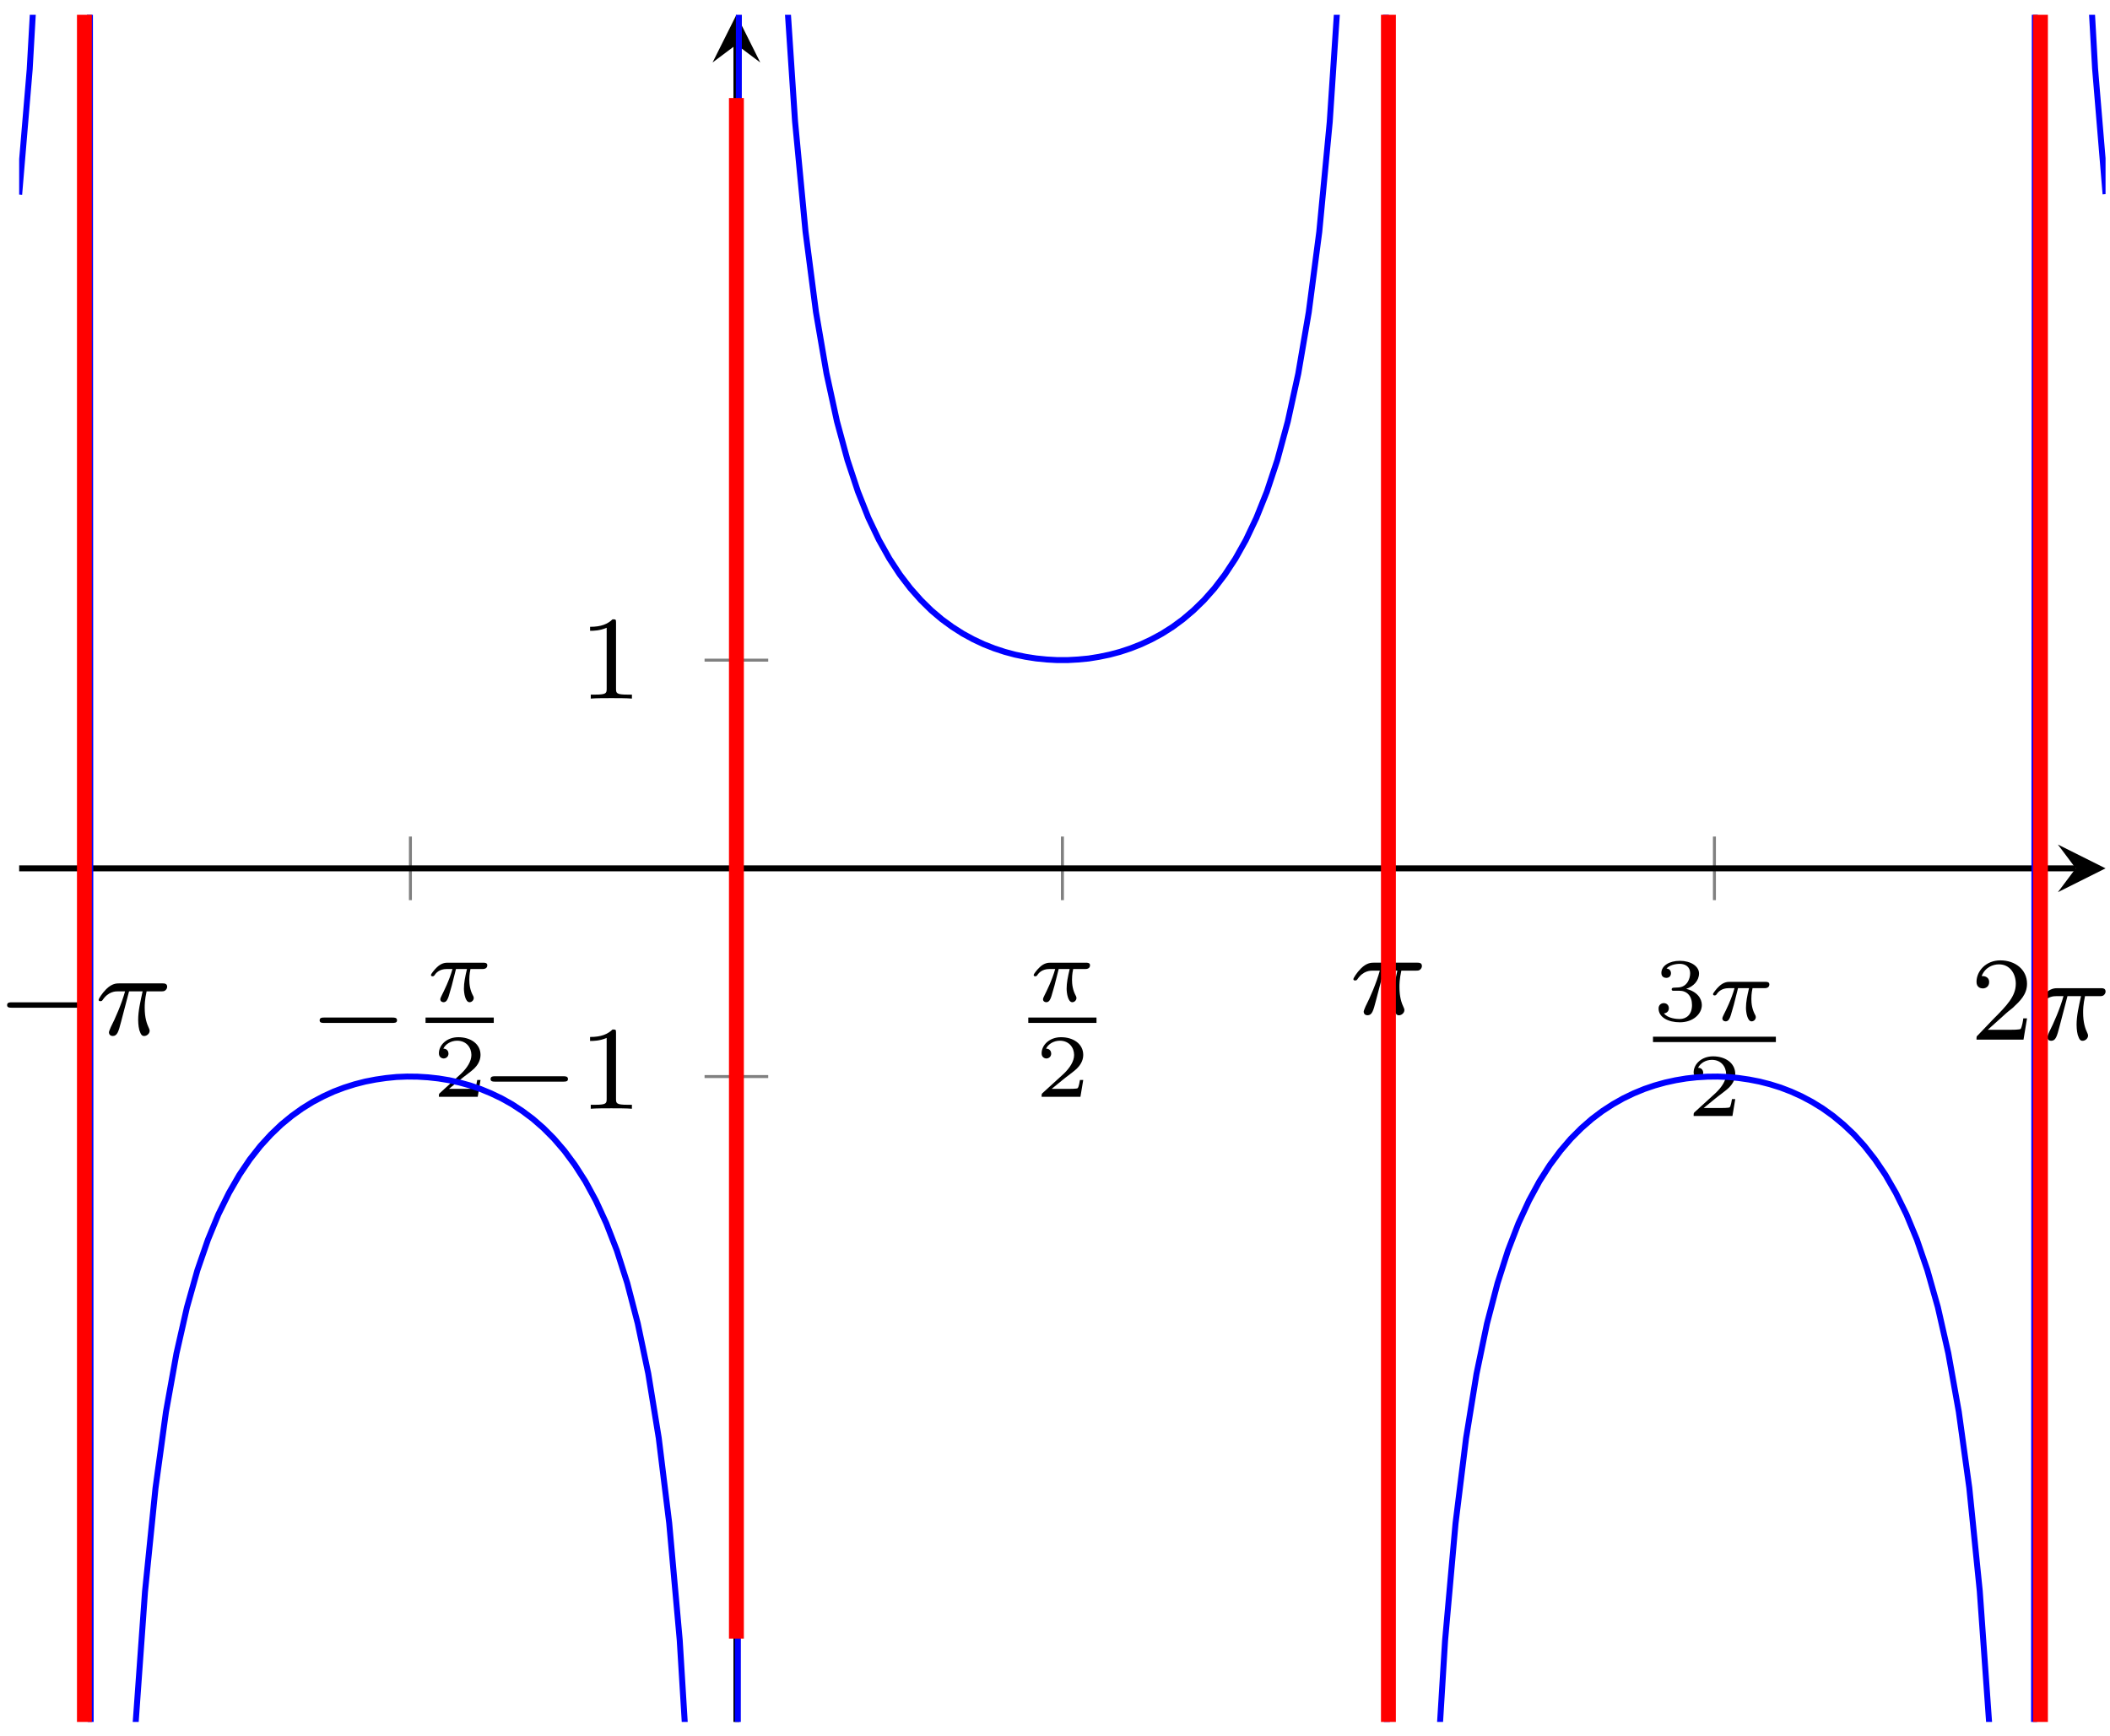 <?xml version="1.0" encoding="UTF-8"?>
<svg xmlns="http://www.w3.org/2000/svg" xmlns:xlink="http://www.w3.org/1999/xlink" width="141pt" height="116pt" viewBox="0 0 141 116" version="1.1">
<defs>
<g>
<symbol overflow="visible" id="glyph0-0">
<path style="stroke:none;" d=""/>
</symbol>
<symbol overflow="visible" id="glyph0-1">
<path style="stroke:none;" d="M 5.562 -1.812 C 5.703 -1.812 5.875 -1.812 5.875 -1.984 C 5.875 -2.172 5.703 -2.172 5.562 -2.172 L 1 -2.172 C 0.875 -2.172 0.703 -2.172 0.703 -1.984 C 0.703 -1.812 0.875 -1.812 1 -1.812 Z M 5.562 -1.812 "/>
</symbol>
<symbol overflow="visible" id="glyph1-0">
<path style="stroke:none;" d=""/>
</symbol>
<symbol overflow="visible" id="glyph1-1">
<path style="stroke:none;" d="M 2.266 -2.906 L 3.172 -2.906 C 3.016 -2.188 2.875 -1.594 2.875 -1 C 2.875 -0.953 2.875 -0.609 2.953 -0.312 C 3.062 0.016 3.141 0.078 3.281 0.078 C 3.453 0.078 3.641 -0.078 3.641 -0.266 C 3.641 -0.312 3.641 -0.328 3.609 -0.406 C 3.438 -0.766 3.312 -1.156 3.312 -1.812 C 3.312 -1.984 3.312 -2.328 3.438 -2.906 L 4.406 -2.906 C 4.531 -2.906 4.609 -2.906 4.688 -2.969 C 4.797 -3.062 4.812 -3.156 4.812 -3.219 C 4.812 -3.438 4.609 -3.438 4.484 -3.438 L 1.609 -3.438 C 1.438 -3.438 1.125 -3.438 0.734 -3.047 C 0.453 -2.766 0.234 -2.406 0.234 -2.344 C 0.234 -2.266 0.281 -2.25 0.344 -2.25 C 0.438 -2.25 0.453 -2.266 0.5 -2.328 C 0.891 -2.906 1.359 -2.906 1.531 -2.906 L 2 -2.906 C 1.766 -2.062 1.344 -1.094 1.047 -0.516 C 1 -0.391 0.922 -0.234 0.922 -0.172 C 0.922 0 1.047 0.078 1.172 0.078 C 1.484 0.078 1.562 -0.219 1.734 -0.875 Z M 2.266 -2.906 "/>
</symbol>
<symbol overflow="visible" id="glyph2-0">
<path style="stroke:none;" d=""/>
</symbol>
<symbol overflow="visible" id="glyph2-1">
<path style="stroke:none;" d="M 2.031 -2.156 L 2.766 -2.156 C 2.641 -1.625 2.562 -1.234 2.562 -0.844 C 2.562 -0.547 2.656 0.062 2.938 0.062 C 3.094 0.062 3.219 -0.078 3.219 -0.219 C 3.219 -0.266 3.203 -0.312 3.188 -0.344 C 2.969 -0.734 2.922 -1.125 2.922 -1.438 C 2.922 -1.531 2.922 -1.797 3 -2.156 L 3.797 -2.156 C 3.859 -2.156 4.125 -2.156 4.125 -2.406 C 4.125 -2.578 3.953 -2.578 3.859 -2.578 L 1.469 -2.578 C 1.359 -2.578 1.078 -2.578 0.766 -2.281 C 0.578 -2.109 0.359 -1.812 0.359 -1.766 C 0.359 -1.672 0.438 -1.672 0.469 -1.672 C 0.531 -1.672 0.547 -1.688 0.594 -1.734 C 0.688 -1.891 0.922 -2.156 1.406 -2.156 L 1.797 -2.156 C 1.594 -1.406 1.188 -0.609 1.109 -0.453 C 1.062 -0.359 0.984 -0.203 0.984 -0.141 C 0.984 -0.016 1.078 0.062 1.203 0.062 C 1.406 0.062 1.484 -0.156 1.547 -0.344 C 1.656 -0.719 1.656 -0.734 1.75 -1.047 Z M 2.031 -2.156 "/>
</symbol>
<symbol overflow="visible" id="glyph3-0">
<path style="stroke:none;" d=""/>
</symbol>
<symbol overflow="visible" id="glyph3-1">
<path style="stroke:none;" d="M 3.219 -1.125 L 3 -1.125 C 2.984 -1.031 2.922 -0.641 2.844 -0.578 C 2.797 -0.531 2.312 -0.531 2.219 -0.531 L 1.109 -0.531 L 1.875 -1.156 C 2.078 -1.328 2.609 -1.703 2.797 -1.891 C 2.969 -2.062 3.219 -2.375 3.219 -2.797 C 3.219 -3.547 2.547 -3.984 1.734 -3.984 C 0.969 -3.984 0.438 -3.469 0.438 -2.906 C 0.438 -2.609 0.688 -2.562 0.75 -2.562 C 0.906 -2.562 1.078 -2.672 1.078 -2.891 C 1.078 -3.016 1 -3.219 0.734 -3.219 C 0.875 -3.516 1.234 -3.75 1.656 -3.75 C 2.281 -3.75 2.609 -3.281 2.609 -2.797 C 2.609 -2.375 2.328 -1.938 1.922 -1.547 L 0.5 -0.25 C 0.438 -0.188 0.438 -0.188 0.438 0 L 3.031 0 Z M 3.219 -1.125 "/>
</symbol>
<symbol overflow="visible" id="glyph3-2">
<path style="stroke:none;" d="M 1.766 -1.984 C 2.266 -1.984 2.609 -1.641 2.609 -1.031 C 2.609 -0.375 2.219 -0.094 1.781 -0.094 C 1.609 -0.094 1 -0.125 0.734 -0.469 C 0.969 -0.5 1.062 -0.656 1.062 -0.812 C 1.062 -1.016 0.922 -1.156 0.719 -1.156 C 0.562 -1.156 0.375 -1.047 0.375 -0.797 C 0.375 -0.203 1.031 0.125 1.797 0.125 C 2.688 0.125 3.266 -0.438 3.266 -1.031 C 3.266 -1.469 2.938 -1.938 2.219 -2.109 C 2.703 -2.266 3.078 -2.656 3.078 -3.141 C 3.078 -3.625 2.516 -3.984 1.797 -3.984 C 1.094 -3.984 0.562 -3.656 0.562 -3.172 C 0.562 -2.906 0.766 -2.844 0.891 -2.844 C 1.047 -2.844 1.203 -2.938 1.203 -3.156 C 1.203 -3.344 1.078 -3.453 0.906 -3.469 C 1.188 -3.781 1.734 -3.781 1.797 -3.781 C 2.094 -3.781 2.484 -3.641 2.484 -3.141 C 2.484 -2.812 2.297 -2.234 1.688 -2.203 C 1.578 -2.203 1.422 -2.188 1.375 -2.188 C 1.312 -2.172 1.25 -2.172 1.25 -2.078 C 1.25 -1.984 1.312 -1.984 1.406 -1.984 Z M 1.766 -1.984 "/>
</symbol>
<symbol overflow="visible" id="glyph4-0">
<path style="stroke:none;" d=""/>
</symbol>
<symbol overflow="visible" id="glyph4-1">
<path style="stroke:none;" d="M 2.25 -1.625 C 2.375 -1.75 2.703 -2.016 2.844 -2.125 C 3.328 -2.578 3.797 -3.016 3.797 -3.734 C 3.797 -4.688 3 -5.297 2.016 -5.297 C 1.047 -5.297 0.422 -4.578 0.422 -3.859 C 0.422 -3.469 0.734 -3.422 0.844 -3.422 C 1.016 -3.422 1.266 -3.531 1.266 -3.844 C 1.266 -4.25 0.859 -4.25 0.766 -4.25 C 1 -4.844 1.531 -5.031 1.922 -5.031 C 2.656 -5.031 3.047 -4.406 3.047 -3.734 C 3.047 -2.906 2.469 -2.297 1.516 -1.344 L 0.516 -0.297 C 0.422 -0.219 0.422 -0.203 0.422 0 L 3.562 0 L 3.797 -1.422 L 3.547 -1.422 C 3.531 -1.266 3.469 -0.875 3.375 -0.719 C 3.328 -0.656 2.719 -0.656 2.594 -0.656 L 1.172 -0.656 Z M 2.25 -1.625 "/>
</symbol>
<symbol overflow="visible" id="glyph4-2">
<path style="stroke:none;" d="M 2.5 -5.078 C 2.5 -5.297 2.484 -5.297 2.266 -5.297 C 1.938 -4.984 1.516 -4.797 0.766 -4.797 L 0.766 -4.531 C 0.984 -4.531 1.406 -4.531 1.875 -4.734 L 1.875 -0.656 C 1.875 -0.359 1.844 -0.266 1.094 -0.266 L 0.812 -0.266 L 0.812 0 C 1.141 -0.031 1.828 -0.031 2.188 -0.031 C 2.547 -0.031 3.234 -0.031 3.562 0 L 3.562 -0.266 L 3.281 -0.266 C 2.531 -0.266 2.5 -0.359 2.5 -0.656 Z M 2.5 -5.078 "/>
</symbol>
</g>
<clipPath id="clip1">
  <path d="M 1.281 0.988 L 140.703 0.988 L 140.703 115.074 L 1.281 115.074 Z M 1.281 0.988 "/>
</clipPath>
<clipPath id="clip2">
  <path d="M 5 0.988 L 7 0.988 L 7 115.074 L 5 115.074 Z M 5 0.988 "/>
</clipPath>
<clipPath id="clip3">
  <path d="M 92 0.988 L 94 0.988 L 94 115.074 L 92 115.074 Z M 92 0.988 "/>
</clipPath>
<clipPath id="clip4">
  <path d="M 135 0.988 L 137 0.988 L 137 115.074 L 135 115.074 Z M 135 0.988 "/>
</clipPath>
</defs>
<g id="surface1">
<path style="fill:none;stroke-width:0.199;stroke-linecap:butt;stroke-linejoin:miter;stroke:rgb(50%,50%,50%);stroke-opacity:1;stroke-miterlimit:10;" d="M 4.358 680.864 L 4.358 685.114 M 26.143 680.864 L 26.143 685.114 M 69.713 680.864 L 69.713 685.114 M 91.498 680.864 L 91.498 685.114 M 113.283 680.864 L 113.283 685.114 M 135.069 680.864 L 135.069 685.114 " transform="matrix(1,0,0,-1,1.283,741.02)"/>
<path style="fill:none;stroke-width:0.199;stroke-linecap:butt;stroke-linejoin:miter;stroke:rgb(50%,50%,50%);stroke-opacity:1;stroke-miterlimit:10;" d="M 45.799 669.075 L 50.053 669.075 M 45.799 696.903 L 50.053 696.903 " transform="matrix(1,0,0,-1,1.283,741.02)"/>
<path style="fill:none;stroke-width:0.399;stroke-linecap:butt;stroke-linejoin:miter;stroke:rgb(0%,0%,0%);stroke-opacity:1;stroke-miterlimit:10;" d="M -0.002 682.989 L 137.428 682.989 " transform="matrix(1,0,0,-1,1.283,741.02)"/>
<path style=" stroke:none;fill-rule:nonzero;fill:rgb(0%,0%,0%);fill-opacity:1;" d="M 140.703 58.031 L 137.516 56.438 L 138.711 58.031 L 137.516 59.625 "/>
<path style="fill:none;stroke-width:0.399;stroke-linecap:butt;stroke-linejoin:miter;stroke:rgb(0%,0%,0%);stroke-opacity:1;stroke-miterlimit:10;" d="M 47.928 625.946 L 47.928 738.04 " transform="matrix(1,0,0,-1,1.283,741.02)"/>
<path style=" stroke:none;fill-rule:nonzero;fill:rgb(0%,0%,0%);fill-opacity:1;" d="M 49.211 0.988 L 47.617 4.176 L 49.211 2.98 L 50.805 4.176 "/>
<g style="fill:rgb(0%,0%,0%);fill-opacity:1;">
  <use xlink:href="#glyph0-1" x="-0.228" y="69.156"/>
</g>
<g style="fill:rgb(0%,0%,0%);fill-opacity:1;">
  <use xlink:href="#glyph1-1" x="6.358" y="69.156"/>
</g>
<g style="fill:rgb(0%,0%,0%);fill-opacity:1;">
  <use xlink:href="#glyph0-1" x="20.657" y="70.173"/>
</g>
<g style="fill:rgb(0%,0%,0%);fill-opacity:1;">
  <use xlink:href="#glyph2-1" x="28.439" y="66.915"/>
</g>
<path style="fill:none;stroke-width:0.359;stroke-linecap:butt;stroke-linejoin:miter;stroke:rgb(0%,0%,0%);stroke-opacity:1;stroke-miterlimit:10;" d="M 75.558 -791.828 L 80.117 -791.828 " transform="matrix(1,0,0,-1,-47.121,-723.648)"/>
<g style="fill:rgb(0%,0%,0%);fill-opacity:1;">
  <use xlink:href="#glyph3-1" x="28.892" y="73.299"/>
</g>
<g style="fill:rgb(0%,0%,0%);fill-opacity:1;">
  <use xlink:href="#glyph2-1" x="68.715" y="66.915"/>
</g>
<path style="fill:none;stroke-width:0.359;stroke-linecap:butt;stroke-linejoin:miter;stroke:rgb(0%,0%,0%);stroke-opacity:1;stroke-miterlimit:10;" d="M 68.973 -791.828 L 73.531 -791.828 " transform="matrix(1,0,0,-1,-0.258,-723.648)"/>
<g style="fill:rgb(0%,0%,0%);fill-opacity:1;">
  <use xlink:href="#glyph3-1" x="69.168" y="73.299"/>
</g>
<g style="fill:rgb(0%,0%,0%);fill-opacity:1;">
  <use xlink:href="#glyph1-1" x="90.206" y="67.772"/>
</g>
<g style="fill:rgb(0%,0%,0%);fill-opacity:1;">
  <use xlink:href="#glyph3-2" x="110.459" y="68.194"/>
</g>
<g style="fill:rgb(0%,0%,0%);fill-opacity:1;">
  <use xlink:href="#glyph2-1" x="114.112" y="68.194"/>
</g>
<path style="fill:none;stroke-width:0.359;stroke-linecap:butt;stroke-linejoin:miter;stroke:rgb(0%,0%,0%);stroke-opacity:1;stroke-miterlimit:10;" d="M 68.975 -791.83 L 77.186 -791.83 " transform="matrix(1,0,0,-1,41.486,-722.369)"/>
<g style="fill:rgb(0%,0%,0%);fill-opacity:1;">
  <use xlink:href="#glyph3-1" x="112.739" y="74.578"/>
</g>
<g style="fill:rgb(0%,0%,0%);fill-opacity:1;">
  <use xlink:href="#glyph4-1" x="131.658" y="69.477"/>
</g>
<g style="fill:rgb(0%,0%,0%);fill-opacity:1;">
  <use xlink:href="#glyph1-1" x="135.892" y="69.477"/>
</g>
<g style="fill:rgb(0%,0%,0%);fill-opacity:1;">
  <use xlink:href="#glyph0-1" x="32.079" y="74.097"/>
</g>
<g style="fill:rgb(0%,0%,0%);fill-opacity:1;">
  <use xlink:href="#glyph4-2" x="38.665" y="74.097"/>
</g>
<g style="fill:rgb(0%,0%,0%);fill-opacity:1;">
  <use xlink:href="#glyph4-2" x="38.666" y="46.686"/>
</g>
<g clip-path="url(#clip1)" clip-rule="nonzero">
<path style="fill:none;stroke-width:0.399;stroke-linecap:butt;stroke-linejoin:miter;stroke:rgb(0%,0%,100%);stroke-opacity:1;stroke-miterlimit:10;" d="M -0.002 728.016 L 0.701 736.383 L 1.401 748.77 L 2.104 768.938 L 2.803 807.379 L 3.502 909.145 L 4.205 1942.086 L 4.904 330.129 L 5.604 528.094 L 6.307 583.618 L 7.006 609.696 L 7.705 624.817 L 8.408 634.661 L 9.108 641.567 L 9.807 646.661 L 10.51 650.571 L 11.209 653.649 L 11.908 656.133 L 12.612 658.172 L 13.311 659.868 L 14.014 661.293 L 14.713 662.504 L 15.412 663.54 L 16.115 664.434 L 16.815 665.2 L 17.514 665.868 L 18.217 666.446 L 18.916 666.946 L 19.615 667.379 L 20.319 667.75 L 21.018 668.071 L 21.717 668.336 L 22.42 668.559 L 23.119 668.739 L 23.822 668.875 L 24.522 668.977 L 25.221 669.047 L 25.924 669.075 L 26.623 669.067 L 27.322 669.024 L 28.026 668.946 L 28.725 668.832 L 29.424 668.676 L 30.127 668.481 L 30.826 668.243 L 31.526 667.954 L 32.229 667.618 L 32.928 667.227 L 33.631 666.766 L 34.33 666.243 L 35.029 665.633 L 35.733 664.926 L 36.432 664.114 L 37.131 663.172 L 37.834 662.075 L 38.533 660.786 L 39.233 659.266 L 39.936 657.457 L 40.635 655.266 L 41.334 652.579 L 42.037 649.227 L 42.737 644.926 L 43.436 639.243 L 44.139 631.418 L 44.838 619.981 L 45.541 601.758 L 46.24 568.29 L 46.94 487.149 L 47.643 6.61 L 48.342 1148.461 L 49.041 856.165 L 49.744 789.559 L 50.444 760.086 L 51.143 743.508 L 51.846 732.903 L 52.545 725.551 L 53.244 720.168 L 53.947 716.075 L 54.647 712.86 L 55.35 710.274 L 56.049 708.165 L 56.748 706.411 L 57.451 704.938 L 58.151 703.688 L 58.85 702.622 L 59.553 701.704 L 60.252 700.915 L 60.951 700.227 L 61.654 699.633 L 62.354 699.122 L 63.053 698.676 L 63.756 698.293 L 64.455 697.965 L 65.158 697.688 L 65.858 697.457 L 66.557 697.27 L 67.26 697.125 L 67.959 697.016 L 68.658 696.946 L 69.362 696.907 L 70.061 696.907 L 70.76 696.946 L 71.463 697.012 L 72.162 697.125 L 72.862 697.27 L 73.565 697.457 L 74.264 697.688 L 74.967 697.965 L 75.666 698.293 L 76.365 698.672 L 77.069 699.118 L 77.768 699.633 L 78.467 700.227 L 79.17 700.911 L 79.869 701.7 L 80.569 702.618 L 81.272 703.684 L 81.971 704.93 L 82.67 706.403 L 83.373 708.157 L 84.072 710.266 L 84.772 712.848 L 85.475 716.059 L 86.174 720.153 L 86.877 725.524 L 87.576 732.868 L 88.276 743.457 L 88.979 760 L 89.678 789.372 L 90.377 855.719 L 91.08 1144.903 L 91.779 0 L 92.479 486.551 L 93.182 568.102 L 93.881 601.661 L 94.58 619.918 L 95.283 631.375 L 95.983 639.219 L 96.686 644.903 L 97.385 649.207 L 98.084 652.567 L 98.787 655.254 L 99.487 657.45 L 100.186 659.262 L 100.889 660.782 L 101.588 662.071 L 102.287 663.168 L 102.99 664.11 L 103.69 664.926 L 104.389 665.625 L 105.092 666.239 L 105.791 666.766 L 106.494 667.223 L 107.194 667.618 L 107.893 667.954 L 108.596 668.243 L 109.295 668.481 L 109.994 668.676 L 110.697 668.829 L 111.397 668.946 L 112.096 669.024 L 112.799 669.067 L 113.498 669.075 L 114.197 669.047 L 114.901 668.977 L 115.6 668.875 L 116.299 668.739 L 117.002 668.559 L 117.701 668.34 L 118.404 668.071 L 119.104 667.754 L 119.803 667.383 L 120.506 666.95 L 121.205 666.45 L 121.904 665.872 L 122.608 665.207 L 123.307 664.434 L 124.006 663.543 L 124.709 662.508 L 125.408 661.297 L 126.108 659.875 L 126.811 658.18 L 127.51 656.145 L 128.213 653.665 L 128.912 650.586 L 129.612 646.68 L 130.315 641.59 L 131.014 634.696 L 131.713 624.864 L 132.416 609.786 L 133.115 583.782 L 133.815 528.5 L 134.518 332.004 L 135.217 1967.661 L 135.916 909.954 L 136.619 807.657 L 137.319 769.059 L 138.022 748.836 L 138.721 736.422 L 139.42 728.047 " transform="matrix(1,0,0,-1,1.283,741.02)"/>
</g>
<g clip-path="url(#clip2)" clip-rule="nonzero">
<path style="fill:none;stroke-width:0.996;stroke-linecap:butt;stroke-linejoin:miter;stroke:rgb(100%,0%,0%);stroke-opacity:1;stroke-miterlimit:10;" d="M 4.358 740.727 L 4.358 625.25 " transform="matrix(1,0,0,-1,1.283,741.02)"/>
</g>
<path style="fill:none;stroke-width:0.996;stroke-linecap:butt;stroke-linejoin:miter;stroke:rgb(100%,0%,0%);stroke-opacity:1;stroke-miterlimit:10;" d="M 47.928 734.469 L 47.928 631.512 " transform="matrix(1,0,0,-1,1.283,741.02)"/>
<g clip-path="url(#clip3)" clip-rule="nonzero">
<path style="fill:none;stroke-width:0.996;stroke-linecap:butt;stroke-linejoin:miter;stroke:rgb(100%,0%,0%);stroke-opacity:1;stroke-miterlimit:10;" d="M 91.498 740.727 L 91.498 625.25 " transform="matrix(1,0,0,-1,1.283,741.02)"/>
</g>
<g clip-path="url(#clip4)" clip-rule="nonzero">
<path style="fill:none;stroke-width:0.996;stroke-linecap:butt;stroke-linejoin:miter;stroke:rgb(100%,0%,0%);stroke-opacity:1;stroke-miterlimit:10;" d="M 135.069 740.727 L 135.069 625.25 " transform="matrix(1,0,0,-1,1.283,741.02)"/>
</g>
</g>
</svg>
